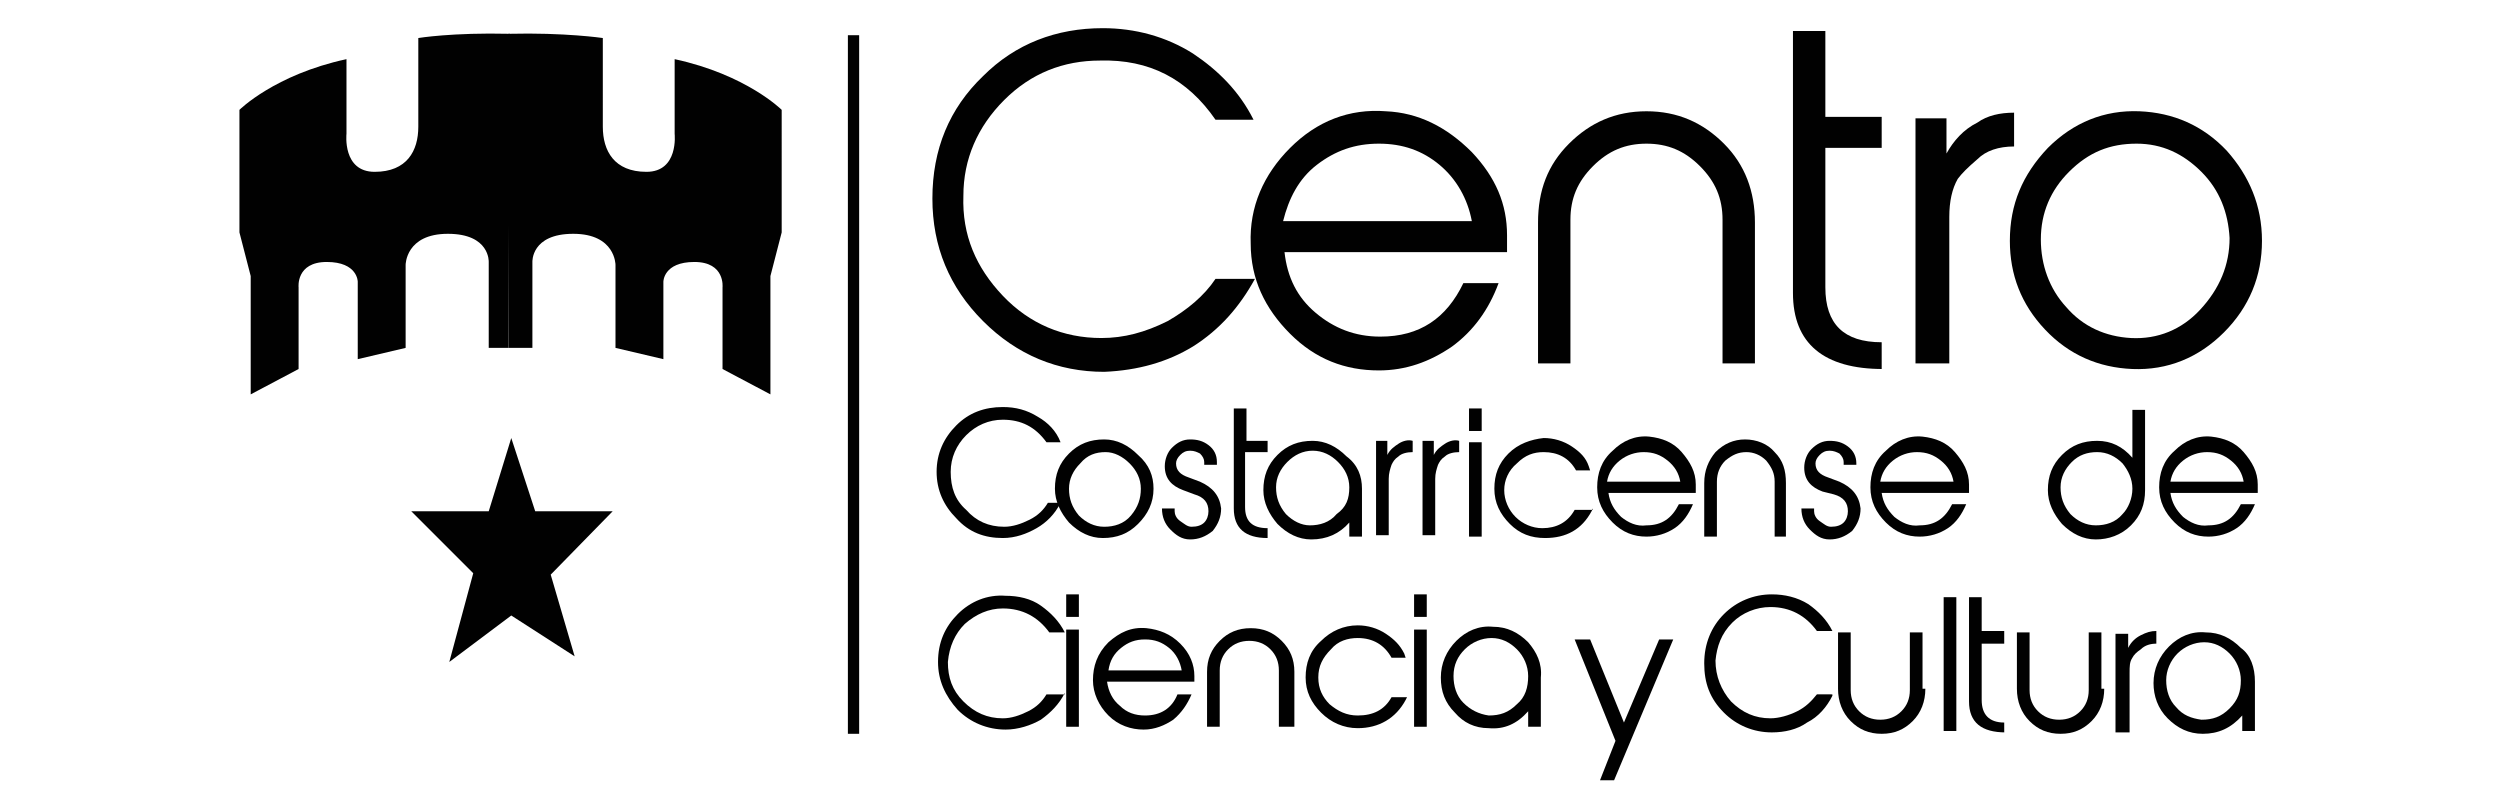 <?xml version="1.0" encoding="utf-8"?>
<!-- Generator: Adobe Illustrator 22.0.1, SVG Export Plug-In . SVG Version: 6.00 Build 0)  -->
<svg version="1.1" id="Layer_1" xmlns="http://www.w3.org/2000/svg" xmlns:xlink="http://www.w3.org/1999/xlink" x="0px" y="0px"
	 viewBox="0 0 177.5 57.3" style="enable-background:new 0 0 177.5 57.3;" xml:space="preserve">
<style type="text/css">
	.st0{opacity:0.19;fill:#010101;}
	.st1{fill:#010101;}
	.st2{fill:#4D4D4D;}
	.st3{fill:#1D1C1A;}
	.st4{fill-rule:evenodd;clip-rule:evenodd;fill:#010101;}
</style>
<g>
	<path class="st1" d="M75.3,35.7c-0.4,0.8-1,1.4-1.7,1.8c-0.7,0.4-1.5,0.7-2.4,0.7c-1.3,0-2.4-0.4-3.3-1.4c-0.9-0.9-1.4-2-1.4-3.3
		c0-1.3,0.5-2.4,1.4-3.3c0.9-0.9,2-1.3,3.3-1.3c0.9,0,1.7,0.2,2.5,0.7c0.7,0.4,1.3,1,1.6,1.8h-1c-0.8-1.1-1.8-1.6-3.1-1.6
		c-1,0-1.9,0.4-2.6,1.1c-0.7,0.7-1.1,1.6-1.1,2.6c0,1.1,0.3,2,1.1,2.7c0.7,0.8,1.6,1.2,2.7,1.2c0.6,0,1.2-0.2,1.8-0.5
		c0.6-0.3,1-0.7,1.3-1.2H75.3z"/>
	<path class="st1" d="M81.9,34.7c0,1-0.4,1.8-1.1,2.5c-0.7,0.7-1.5,1-2.5,1c-0.9,0-1.7-0.4-2.4-1.1c-0.6-0.7-1-1.5-1-2.4
		c0-1,0.3-1.8,1-2.5s1.5-1,2.5-1c0.9,0,1.7,0.4,2.4,1.1C81.6,33,81.9,33.8,81.9,34.7 M81,34.7c0-0.7-0.3-1.3-0.8-1.8
		c-0.5-0.5-1.1-0.8-1.7-0.8c-0.7,0-1.3,0.2-1.8,0.8c-0.5,0.5-0.8,1.1-0.8,1.8c0,0.7,0.2,1.3,0.7,1.9c0.5,0.5,1.1,0.8,1.8,0.8
		c0.7,0,1.4-0.2,1.9-0.8C80.8,36,81,35.4,81,34.7"/>
	<path class="st1" d="M86.7,36.1c0,0.6-0.2,1.1-0.6,1.6c-0.5,0.4-1,0.6-1.6,0.6c-0.6,0-1-0.3-1.4-0.7c-0.4-0.4-0.6-0.9-0.6-1.5h0.9
		v0.2c0,0.2,0.1,0.5,0.4,0.7c0.3,0.2,0.5,0.4,0.8,0.4c0.4,0,0.7-0.1,0.9-0.3c0.2-0.2,0.3-0.5,0.3-0.8c0-0.6-0.3-1-1-1.2L84,34.8
		c-0.8-0.3-1.3-0.8-1.3-1.7c0-0.5,0.2-1,0.5-1.3c0.4-0.4,0.8-0.6,1.3-0.6c0.5,0,0.9,0.1,1.3,0.4c0.4,0.3,0.6,0.7,0.6,1.2V33h-0.9
		v-0.2c0-0.2-0.1-0.4-0.3-0.6c-0.2-0.1-0.4-0.2-0.7-0.2c-0.3,0-0.5,0.1-0.7,0.3c-0.2,0.2-0.3,0.4-0.3,0.6c0,0.5,0.3,0.8,0.9,1
		l0.8,0.3C86.1,34.6,86.6,35.2,86.7,36.1"/>
	<path class="st1" d="M90,38.2c-1.6,0-2.4-0.7-2.4-2.1V29h0.9v2.3H90v0.8h-1.6V36c0,1,0.5,1.5,1.6,1.5V38.2z"/>
	<path class="st1" d="M96.7,34.7L96.7,34.7v3.4h-0.9v-1c-0.7,0.8-1.6,1.2-2.7,1.2c-0.9,0-1.7-0.4-2.4-1.1c-0.6-0.7-1-1.5-1-2.4
		c0-1,0.3-1.8,1-2.5c0.7-0.7,1.5-1,2.5-1c0.9,0,1.7,0.4,2.4,1.1C96.4,33,96.7,33.8,96.7,34.7 M95.8,34.6c0-0.7-0.3-1.3-0.8-1.8
		c-0.5-0.5-1.1-0.8-1.8-0.8c-0.7,0-1.3,0.3-1.8,0.8c-0.5,0.5-0.8,1.1-0.8,1.8c0,0.7,0.2,1.3,0.7,1.9c0.5,0.5,1.1,0.8,1.7,0.8
		c0.7,0,1.4-0.2,1.9-0.8C95.6,36,95.8,35.4,95.8,34.6"/>
	<path class="st1" d="M100.3,32.1c-0.4,0-0.8,0.1-1,0.3c-0.3,0.2-0.4,0.4-0.5,0.6c-0.1,0.3-0.2,0.6-0.2,1v4h-0.9v-6.7h0.8v1
		c0.2-0.4,0.5-0.6,0.8-0.8c0.3-0.2,0.7-0.3,1-0.2V32.1z"/>
	<path class="st1" d="M103.6,32.1c-0.4,0-0.8,0.1-1,0.3c-0.3,0.2-0.4,0.4-0.5,0.6c-0.1,0.3-0.2,0.6-0.2,1v4h-0.9v-6.7h0.8v1
		c0.2-0.4,0.5-0.6,0.8-0.8c0.3-0.2,0.7-0.3,1-0.2V32.1z"/>
	<path class="st1" d="M105.2,30.6h-0.9V29h0.9V30.6z M105.2,38.1h-0.9v-6.7h0.9V38.1z"/>
	<path class="st1" d="M113.1,36.1l-0.1,0.2c-0.7,1.3-1.8,1.9-3.3,1.9c-1,0-1.8-0.3-2.5-1c-0.7-0.7-1.1-1.5-1.1-2.5
		c0-1,0.3-1.8,1-2.5c0.7-0.7,1.6-1,2.5-1.1c0.7,0,1.4,0.2,2,0.6c0.6,0.4,1,0.8,1.2,1.4l0.1,0.3h-1c-0.5-0.9-1.3-1.3-2.3-1.3
		c-0.7,0-1.3,0.2-1.9,0.8c-0.6,0.5-0.9,1.2-0.9,1.9c0,0.7,0.3,1.4,0.8,1.9c0.5,0.5,1.2,0.8,1.9,0.8c1,0,1.8-0.4,2.3-1.3H113.1z"/>
	<path class="st1" d="M120.2,35h-6c0.1,0.7,0.4,1.2,0.9,1.7c0.5,0.4,1.1,0.7,1.8,0.6c1.1,0,1.8-0.5,2.3-1.5h1
		c-0.3,0.7-0.7,1.3-1.3,1.7c-0.6,0.4-1.3,0.6-2,0.6c-0.9,0-1.7-0.3-2.4-1c-0.7-0.7-1.1-1.5-1.1-2.5c0-1,0.3-1.9,1.1-2.6
		c0.7-0.7,1.6-1.1,2.6-1c0.9,0.1,1.7,0.4,2.3,1.1c0.6,0.7,1,1.4,1,2.3V35z M119.3,34.2c-0.1-0.6-0.4-1.1-0.9-1.5
		c-0.5-0.4-1-0.6-1.7-0.6c-0.6,0-1.2,0.2-1.7,0.6c-0.5,0.4-0.8,0.9-0.9,1.5H119.3z"/>
	<path class="st1" d="M126.9,38.1H126v-3.9c0-0.6-0.2-1-0.6-1.5c-0.4-0.4-0.9-0.6-1.4-0.6c-0.6,0-1,0.2-1.5,0.6
		c-0.4,0.4-0.6,0.9-0.6,1.5v3.9h-0.9v-3.8c0-0.9,0.3-1.6,0.8-2.2c0.6-0.6,1.3-0.9,2.1-0.9c0.8,0,1.6,0.3,2.1,0.9
		c0.6,0.6,0.8,1.3,0.8,2.2V38.1z"/>
	<path class="st1" d="M132.1,36.1c0,0.6-0.2,1.1-0.6,1.6c-0.5,0.4-1,0.6-1.6,0.6c-0.6,0-1-0.3-1.4-0.7c-0.4-0.4-0.6-0.9-0.6-1.5h0.9
		v0.2c0,0.2,0.1,0.5,0.4,0.7c0.3,0.2,0.5,0.4,0.8,0.4c0.4,0,0.7-0.1,0.9-0.3c0.2-0.2,0.3-0.5,0.3-0.8c0-0.6-0.3-1-1-1.2l-0.8-0.2
		c-0.8-0.3-1.3-0.8-1.3-1.7c0-0.5,0.2-1,0.5-1.3c0.4-0.4,0.8-0.6,1.3-0.6c0.5,0,0.9,0.1,1.3,0.4c0.4,0.3,0.6,0.7,0.6,1.2V33h-0.9
		v-0.2c0-0.2-0.1-0.4-0.3-0.6c-0.2-0.1-0.4-0.2-0.7-0.2c-0.3,0-0.5,0.1-0.7,0.3c-0.2,0.2-0.3,0.4-0.3,0.6c0,0.5,0.3,0.8,0.9,1
		l0.8,0.3C131.5,34.6,132,35.2,132.1,36.1"/>
	<path class="st1" d="M139.6,35h-6c0.1,0.7,0.4,1.2,0.9,1.7c0.5,0.4,1.1,0.7,1.8,0.6c1.1,0,1.8-0.5,2.3-1.5h1
		c-0.3,0.7-0.7,1.3-1.3,1.7c-0.6,0.4-1.3,0.6-2,0.6c-0.9,0-1.7-0.3-2.4-1c-0.7-0.7-1.1-1.5-1.1-2.5c0-1,0.3-1.9,1.1-2.6
		c0.7-0.7,1.6-1.1,2.6-1c0.9,0.1,1.7,0.4,2.3,1.1c0.6,0.7,1,1.4,1,2.3V35z M138.7,34.2c-0.1-0.6-0.4-1.1-0.9-1.5
		c-0.5-0.4-1-0.6-1.7-0.6c-0.6,0-1.2,0.2-1.7,0.6c-0.5,0.4-0.8,0.9-0.9,1.5H138.7z"/>
	<path class="st1" d="M152.3,34.8c0,1-0.3,1.8-1,2.5c-0.7,0.7-1.6,1-2.5,1c-0.9,0-1.7-0.4-2.4-1.1c-0.6-0.7-1-1.5-1-2.4
		c0-1,0.3-1.8,1-2.5c0.7-0.7,1.5-1,2.5-1c1,0,1.8,0.4,2.5,1.2v-3.4h0.9V34.8z M151.4,34.7c0-0.7-0.3-1.3-0.7-1.8
		c-0.5-0.5-1.1-0.8-1.8-0.8c-0.7,0-1.3,0.2-1.8,0.7c-0.5,0.5-0.8,1.1-0.8,1.8c0,0.7,0.2,1.3,0.7,1.9c0.5,0.5,1.1,0.8,1.8,0.8
		c0.7,0,1.4-0.2,1.9-0.8C151.1,36.1,151.4,35.4,151.4,34.7"/>
	<path class="st1" d="M160.1,35h-6c0.1,0.7,0.4,1.2,0.9,1.7c0.5,0.4,1.1,0.7,1.8,0.6c1.1,0,1.8-0.5,2.3-1.5h1
		c-0.3,0.7-0.7,1.3-1.3,1.7c-0.6,0.4-1.3,0.6-2,0.6c-0.9,0-1.7-0.3-2.4-1c-0.7-0.7-1.1-1.5-1.1-2.5c0-1,0.3-1.9,1.1-2.6
		c0.7-0.7,1.6-1.1,2.6-1c0.9,0.1,1.7,0.4,2.3,1.1c0.6,0.7,1,1.4,1,2.3V35z M159.3,34.2c-0.1-0.6-0.4-1.1-0.9-1.5
		c-0.5-0.4-1-0.6-1.7-0.6c-0.6,0-1.2,0.2-1.7,0.6c-0.5,0.4-0.8,0.9-0.9,1.5H159.3z"/>
	<path class="st1" d="M75.6,49.2c-0.4,0.8-1,1.4-1.7,1.9c-0.7,0.4-1.6,0.7-2.5,0.7c-1.3,0-2.5-0.5-3.4-1.4c-0.9-1-1.4-2.1-1.4-3.4
		c0-1.4,0.5-2.5,1.4-3.4c0.9-0.9,2.1-1.4,3.4-1.3c0.9,0,1.8,0.2,2.5,0.7c0.7,0.5,1.3,1.1,1.7,1.9h-1.1c-0.8-1.1-1.9-1.7-3.3-1.7
		c-1,0-1.9,0.4-2.7,1.1c-0.7,0.7-1.1,1.6-1.2,2.7c0,1.1,0.3,2,1.1,2.8c0.8,0.8,1.7,1.2,2.8,1.2c0.6,0,1.2-0.2,1.8-0.5
		c0.6-0.3,1-0.7,1.3-1.2H75.6z"/>
	<path class="st1" d="M76.6,43.8h-0.9v-1.6h0.9V43.8z M76.6,51.6h-0.9v-6.9h0.9V51.6z"/>
	<path class="st1" d="M84.8,48.4h-6.2c0.1,0.7,0.4,1.3,0.9,1.7c0.5,0.5,1.1,0.7,1.8,0.7c1.1,0,1.9-0.5,2.3-1.5h1
		c-0.3,0.7-0.7,1.3-1.3,1.8c-0.6,0.4-1.3,0.7-2.1,0.7c-0.9,0-1.8-0.3-2.5-1c-0.7-0.7-1.1-1.6-1.1-2.5c0-1,0.3-1.9,1.1-2.7
		c0.8-0.7,1.6-1.1,2.7-1c0.9,0.1,1.7,0.4,2.4,1.1c0.7,0.7,1,1.5,1,2.3V48.4z M83.9,47.6c-0.1-0.6-0.4-1.2-0.9-1.6
		c-0.5-0.4-1-0.6-1.7-0.6c-0.7,0-1.2,0.2-1.7,0.6c-0.5,0.4-0.8,0.9-0.9,1.6H83.9z"/>
	<path class="st1" d="M91.7,51.6h-0.9v-4c0-0.6-0.2-1.1-0.6-1.5c-0.4-0.4-0.9-0.6-1.5-0.6c-0.6,0-1.1,0.2-1.5,0.6
		c-0.4,0.4-0.6,0.9-0.6,1.5v4h-0.9v-3.9c0-0.9,0.3-1.6,0.9-2.2c0.6-0.6,1.3-0.9,2.2-0.9c0.9,0,1.6,0.3,2.2,0.9
		c0.6,0.6,0.9,1.3,0.9,2.2V51.6z"/>
	<path class="st1" d="M99.9,49.5l-0.1,0.2c-0.7,1.3-1.9,2-3.4,2c-1,0-1.9-0.4-2.6-1.1c-0.7-0.7-1.1-1.5-1.1-2.5c0-1,0.3-1.9,1.1-2.6
		c0.7-0.7,1.6-1.1,2.6-1.1c0.7,0,1.4,0.2,2,0.6c0.6,0.4,1,0.8,1.3,1.4l0.1,0.3h-1c-0.5-0.9-1.3-1.4-2.4-1.4c-0.7,0-1.4,0.2-1.9,0.8
		c-0.6,0.6-0.9,1.2-0.9,2c0,0.8,0.3,1.4,0.8,1.9c0.6,0.5,1.2,0.8,2,0.8c1.1,0,1.9-0.4,2.4-1.3H99.9z"/>
	<path class="st1" d="M101.3,43.8h-0.9v-1.6h0.9V43.8z M101.3,51.6h-0.9v-6.9h0.9V51.6z"/>
	<path class="st1" d="M109.4,48.1L109.4,48.1v3.5h-0.9v-1.1c-0.8,0.9-1.7,1.3-2.8,1.2c-1,0-1.8-0.4-2.4-1.1c-0.7-0.7-1-1.5-1-2.5
		c0-1,0.4-1.9,1.1-2.6c0.7-0.7,1.6-1.1,2.6-1c1,0,1.8,0.4,2.5,1.1C109.1,46.3,109.5,47.1,109.4,48.1 M108.5,48
		c0-0.7-0.3-1.4-0.8-1.9c-0.5-0.5-1.1-0.8-1.8-0.8c-0.7,0-1.4,0.3-1.9,0.8c-0.5,0.5-0.8,1.1-0.8,1.9c0,0.7,0.2,1.4,0.7,1.9
		c0.5,0.5,1.1,0.8,1.8,0.9c0.8,0,1.4-0.2,2-0.8C108.3,49.5,108.5,48.8,108.5,48"/>
	<polygon class="st1" points="118.8,45.4 114.6,55.4 113.6,55.4 114.7,52.6 111.8,45.4 112.9,45.4 115.3,51.3 117.8,45.4 	"/>
	<path class="st1" d="M130.1,49.4c-0.4,0.8-1,1.5-1.8,1.9c-0.7,0.5-1.6,0.7-2.5,0.7c-1.3,0-2.5-0.5-3.4-1.4c-1-1-1.4-2.1-1.4-3.5
		c0-1.4,0.5-2.6,1.4-3.5c0.9-0.9,2.1-1.4,3.4-1.4c0.9,0,1.8,0.2,2.6,0.7c0.7,0.5,1.3,1.1,1.7,1.9H129c-0.8-1.1-1.9-1.7-3.3-1.7
		c-1,0-2,0.4-2.7,1.1c-0.8,0.8-1.1,1.7-1.2,2.7c0,1.1,0.4,2.1,1.1,2.9c0.8,0.8,1.7,1.2,2.8,1.2c0.6,0,1.3-0.2,1.9-0.5
		c0.6-0.3,1-0.7,1.4-1.2H130.1z"/>
	<path class="st1" d="M136.7,48.9c0,0.9-0.3,1.7-0.9,2.3c-0.6,0.6-1.3,0.9-2.2,0.9c-0.9,0-1.6-0.3-2.2-0.9c-0.6-0.6-0.9-1.4-0.9-2.3
		v-4h0.9V49c0,0.6,0.2,1.1,0.6,1.5c0.4,0.4,0.9,0.6,1.5,0.6c0.6,0,1.1-0.2,1.5-0.6c0.4-0.4,0.6-0.9,0.6-1.5v-4.1h0.9V48.9z"/>
	<rect x="138" y="42.4" class="st1" width="0.9" height="9.5"/>
	<path class="st1" d="M142.4,52c-1.7,0-2.6-0.7-2.6-2.2v-7.4h0.9v2.4h1.6v0.9h-1.6v4c0,1,0.5,1.6,1.6,1.6V52z"/>
	<path class="st1" d="M149.4,48.9c0,0.9-0.3,1.7-0.9,2.3c-0.6,0.6-1.3,0.9-2.2,0.9c-0.9,0-1.6-0.3-2.2-0.9c-0.6-0.6-0.9-1.4-0.9-2.3
		v-4h0.9V49c0,0.6,0.2,1.1,0.6,1.5c0.4,0.4,0.9,0.6,1.5,0.6c0.6,0,1.1-0.2,1.5-0.6c0.4-0.4,0.6-0.9,0.6-1.5v-4.1h0.9V48.9z"/>
	<path class="st1" d="M153.1,45.7c-0.4,0-0.8,0.1-1.1,0.4c-0.3,0.2-0.5,0.4-0.6,0.6c-0.2,0.3-0.2,0.6-0.2,1.1v4.2h-1v-7h0.9v1
		c0.2-0.4,0.5-0.7,0.9-0.9c0.4-0.2,0.7-0.3,1.1-0.3V45.7z"/>
	<path class="st1" d="M160.1,48.4L160.1,48.4v3.5h-0.9v-1.1c-0.8,0.9-1.7,1.3-2.8,1.3c-1,0-1.8-0.4-2.5-1.1c-0.7-0.7-1-1.6-1-2.5
		c0-1,0.4-1.9,1.1-2.6c0.7-0.7,1.6-1.1,2.6-1c1,0,1.8,0.4,2.5,1.1C159.8,46.5,160.1,47.4,160.1,48.4 M159.1,48.3
		c0-0.7-0.3-1.4-0.8-1.9c-0.5-0.5-1.1-0.8-1.8-0.8c-0.7,0-1.4,0.3-1.9,0.8c-0.5,0.5-0.8,1.2-0.8,1.9c0,0.7,0.2,1.4,0.7,1.9
		c0.5,0.6,1.1,0.8,1.8,0.9c0.8,0,1.4-0.2,2-0.8C158.9,49.7,159.1,49.1,159.1,48.3"/>
	<path class="st1" d="M89.1,19.8c-1.1,2-2.5,3.6-4.4,4.8c-1.8,1.1-3.9,1.7-6.3,1.8c-3.3,0-6.2-1.2-8.6-3.6c-2.4-2.4-3.6-5.3-3.6-8.7
		c0-3.5,1.2-6.4,3.6-8.7c2.3-2.3,5.2-3.4,8.5-3.4c2.3,0,4.5,0.6,6.4,1.8c1.8,1.2,3.3,2.7,4.3,4.7h-2.7c-2-2.9-4.7-4.3-8.2-4.2
		c-2.6,0-4.9,0.9-6.8,2.8c-1.9,1.9-2.9,4.2-2.9,6.8c-0.1,2.8,0.9,5.1,2.8,7.1c1.9,2,4.3,3,7,3c1.6,0,3.1-0.4,4.7-1.2
		c1.4-0.8,2.6-1.8,3.4-3H89.1z"/>
	<path class="st1" d="M106.8,17.9H91.2c0.2,1.8,0.9,3.2,2.2,4.3c1.3,1.1,2.8,1.7,4.6,1.7c2.8,0,4.7-1.3,5.9-3.8h2.5
		c-0.7,1.9-1.8,3.4-3.3,4.5c-1.6,1.1-3.3,1.7-5.2,1.7c-2.4,0-4.5-0.8-6.3-2.6c-1.8-1.8-2.8-3.9-2.8-6.4c-0.1-2.6,0.9-4.9,2.8-6.8
		c1.9-1.9,4.2-2.8,6.8-2.6c2.3,0.1,4.3,1.1,6.1,2.9c1.7,1.8,2.5,3.7,2.5,5.9V17.9z M104.5,15.7c-0.3-1.6-1.1-3-2.3-4
		c-1.2-1-2.6-1.5-4.3-1.5c-1.7,0-3.1,0.5-4.4,1.5c-1.3,1-2,2.4-2.4,4H104.5z"/>
	<path class="st1" d="M124.6,25.8h-2.3V15.6c0-1.5-0.5-2.7-1.6-3.8c-1.1-1.1-2.3-1.6-3.8-1.6c-1.5,0-2.7,0.5-3.8,1.6
		c-1.1,1.1-1.6,2.3-1.6,3.8v10.2h-2.3v-10c0-2.3,0.7-4.1,2.2-5.6c1.5-1.5,3.3-2.3,5.5-2.3c2.2,0,4,0.8,5.5,2.3
		c1.5,1.5,2.2,3.4,2.2,5.6V25.8z"/>
	<path class="st1" d="M133.7,26.2c-4.2,0-6.4-1.8-6.4-5.4V2.2h2.3v6.1h4v2.2h-4v9.9c0,2.6,1.3,3.9,4,3.9V26.2z"/>
	<path class="st1" d="M143,10.4c-1.1,0-2,0.3-2.6,0.9c-0.7,0.6-1.1,1-1.4,1.4c-0.4,0.7-0.6,1.6-0.6,2.7v10.4h-2.4V8.4h2.2v2.5
		c0.5-0.9,1.2-1.7,2.2-2.2C141.1,8.2,142,8,143,8V10.4z"/>
	<path class="st1" d="M160.6,17.1c0,2.5-0.9,4.7-2.7,6.5c-1.8,1.8-4,2.7-6.5,2.6c-2.4-0.1-4.5-1-6.2-2.8c-1.7-1.8-2.5-3.9-2.5-6.3
		c0-2.6,0.9-4.7,2.7-6.6c1.8-1.8,4-2.7,6.5-2.6c2.4,0.1,4.5,1,6.2,2.8C159.7,12.5,160.6,14.6,160.6,17.1 M158.3,16.9
		c-0.1-1.8-0.7-3.4-2-4.7c-1.3-1.3-2.8-2-4.6-2c-1.9,0-3.4,0.6-4.8,2c-1.3,1.3-2,2.9-2,4.8c0,1.8,0.6,3.5,1.8,4.8
		c1.2,1.4,2.8,2.1,4.6,2.2c1.9,0.1,3.6-0.6,4.9-2C157.6,20.5,158.3,18.8,158.3,16.9"/>
	<path class="st1" d="M36.1,24.7h-1.4v-6.1c0,0,0.1-2-2.9-2c-3,0-3,2.2-3,2.2v5.9l-3.4,0.8V20c0,0,0-1.4-2.2-1.4c-2.2,0-2,1.8-2,1.8
		v5.8L17.8,28v-8.4L17,16.5V7.8c0,0,2.5-2.5,7.6-3.6v5.3c0,0-0.3,2.7,2,2.7c2.3,0,3.1-1.5,3.1-3.2V2.7c0,0,2.4-0.4,6.5-0.3"/>
	<path class="st1" d="M36.1,24.7h1.7v-6.1c0,0-0.1-2,2.9-2c3,0,3,2.2,3,2.2v5.9l3.4,0.8V20c0,0,0-1.4,2.2-1.4c2.2,0,2,1.8,2,1.8v5.8
		l3.4,1.8v-8.4l0.8-3.1V7.8c0,0-2.5-2.5-7.6-3.6v5.3c0,0,0.3,2.7-2,2.7c-2.3,0-3.1-1.5-3.1-3.2V2.7c0,0-2.7-0.4-6.7-0.3"/>
	<polygon class="st1" points="36.3,31.1 38,36.3 43.5,36.3 39.1,40.8 40.8,46.6 36.3,43.7 31.9,47 33.6,40.7 29.2,36.3 34.7,36.3 	
		"/>
	<rect x="60.2" y="2.5" class="st1" width="0.8" height="49.6"/>
</g>
</svg>
